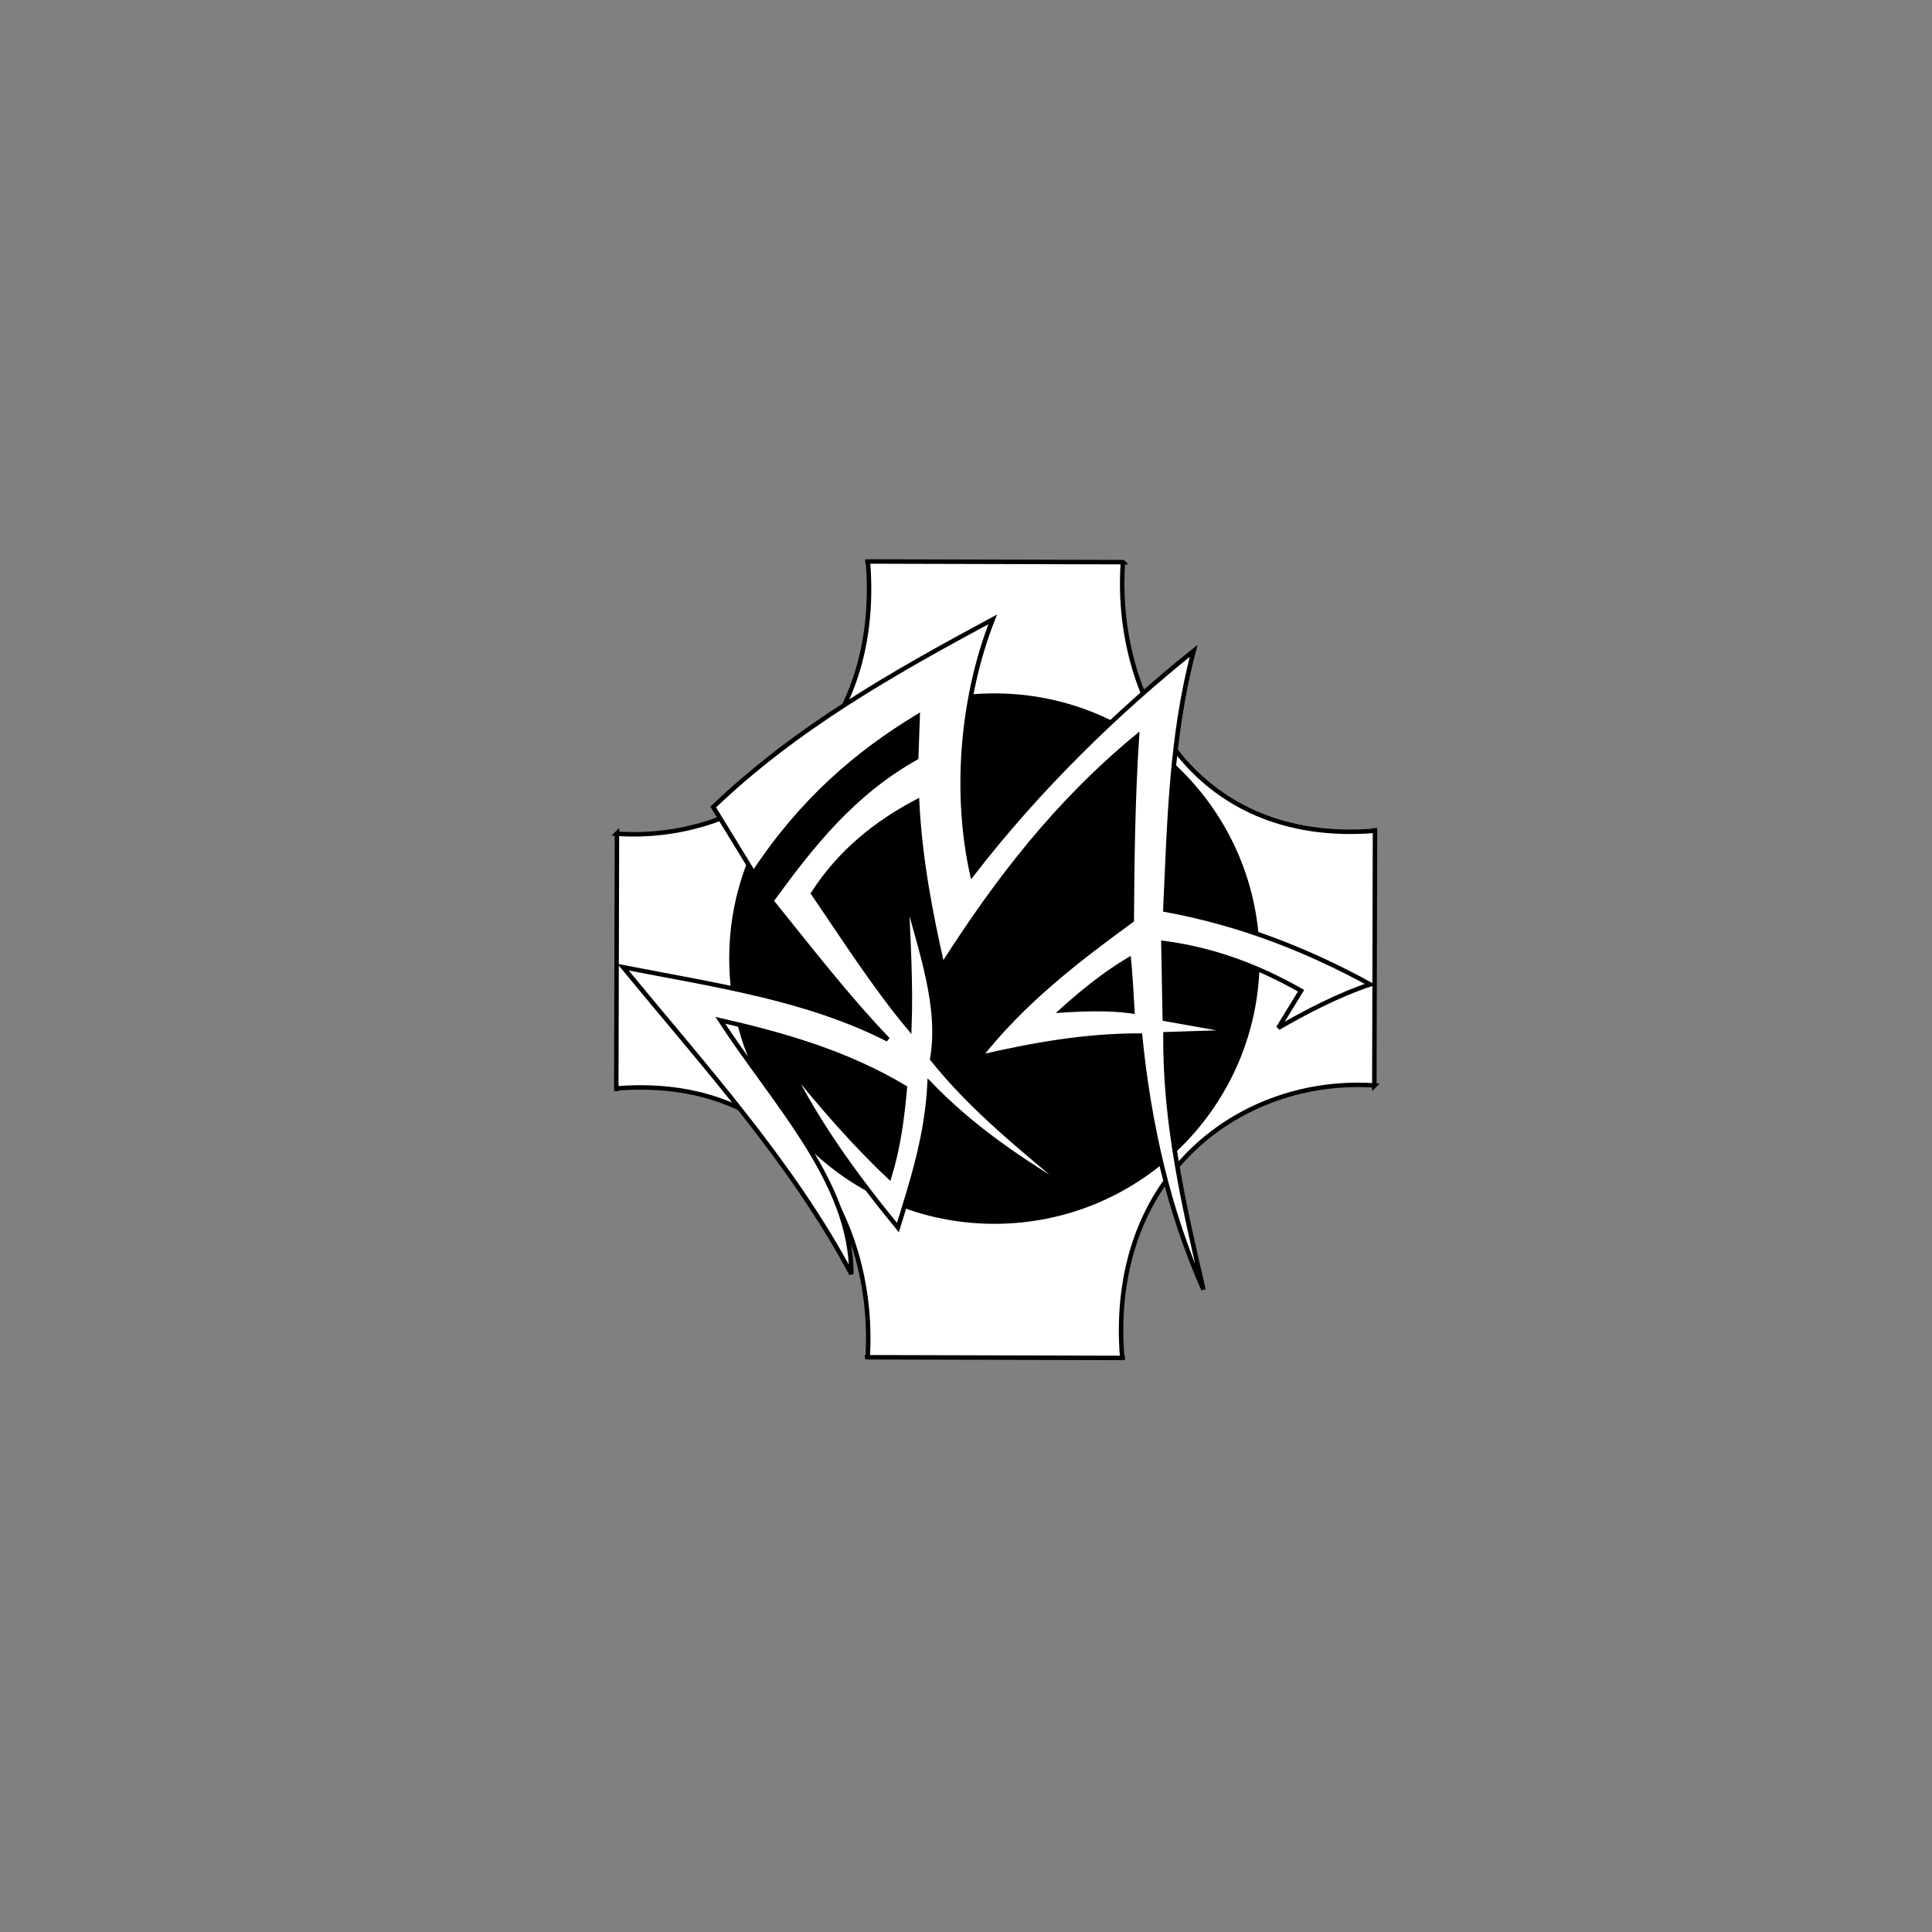 <?xml version="1.0" encoding="UTF-8" standalone="no"?>
<!-- Created with Inkscape (http://www.inkscape.org/) -->

<svg
   xmlns:dc="http://purl.org/dc/elements/1.1/"
   xmlns:cc="http://creativecommons.org/ns#"
   xmlns:rdf="http://www.w3.org/1999/02/22-rdf-syntax-ns#"
   xmlns:svg="http://www.w3.org/2000/svg"
   xmlns="http://www.w3.org/2000/svg"
   xmlns:sodipodi="http://sodipodi.sourceforge.net/DTD/sodipodi-0.dtd"
   xmlns:inkscape="http://www.inkscape.org/namespaces/inkscape"
   version="1.1"
   id="svg45"
   width="864"
   height="864"
   viewBox="0 0 864 864"
   sodipodi:docname="CMD DIV icon3.svg"
   inkscape:version="0.92.2 5c3e80d, 2017-08-06">
  <rect x="0" y="0" width="864" height="864" fill="#808080" stroke="none"/>
  <defs
     id="defs49" />
  <sodipodi:namedview
     pagecolor="#ffffff"
     bordercolor="#666666"
     borderopacity="1"
     objecttolerance="10"
     gridtolerance="10"
     guidetolerance="10"
     inkscape:pageopacity="0"
     inkscape:pageshadow="2"
     inkscape:window-width="1662"
     inkscape:window-height="908"
     id="namedview47"
     showgrid="false"
     showguides="true"
     inkscape:guide-bbox="true"
     inkscape:zoom="1.2025323"
     inkscape:cx="391.01153"
     inkscape:cy="402.33713"
     inkscape:window-x="0"
     inkscape:window-y="0"
     inkscape:window-maximized="0"
     inkscape:current-layer="g14338" />
  <g
     inkscape:groupmode="layer"
     id="layer7"
     inkscape:label="merge">
    <path
       id="path6780"
       style="display:inline;fill:#ffffff;fill-opacity:1;stroke:#000000;stroke-width:2;stroke-linecap:butt;stroke-linejoin:miter;stroke-miterlimit:4;stroke-dasharray:none;stroke-opacity:1"
       d="m 502.185,251.395 c -4.221,59.115 30.626,126.817 112.725,120.127 v -1.21 l -0.303,115.261 v 0 l 0.151,-0.151 c -59.266,-4.069 -119.589,39.752 -112.899,121.851 h 1.21 l -115.26,-0.303 v 0 l 0.151,0.756 C 392.03,549.064 357.696,480.066 275.597,486.756 v 1.21 l 0.303,-115.261 v 0 l -0.151,0.151 c 59.266,4.069 119.077,-39.666 112.387,-121.765 h -1.21 l 115.261,0.303 v 0 l -0.303,-0.303"
       inkscape:connector-curvature="0"
       sodipodi:nodetypes="ccccccccccccccccccccc" />
  </g>
  <g
     inkscape:groupmode="layer"
     id="layer1"
     inkscape:label="circle"
     style="display:inline">
    <circle
       id="path344"
       cx="444.719"
       cy="428.693"
       r="118.109"
       style="fill:#000000;fill-opacity:1;stroke:#000000;stroke-width:0.997;stroke-opacity:1" />
    <g
       id="g14338"
       transform="matrix(0.631,0,0,0.607,278.613,276.931)"
       inkscape:label="CMD shape"
       style="stroke:#ffffff;stroke-width:3.231;stroke-miterlimit:4;stroke-dasharray:none;stroke-opacity:1">
      <g
         inkscape:label="lines"
         id="layer33"
         style="stroke:#000000;stroke-width:3.231;stroke-miterlimit:4;stroke-dasharray:none;stroke-opacity:1;fill:#ffffff;fill-opacity:1">
        <path
           sodipodi:nodetypes="cccccccccccccccccccccccccccccccccccccc"
           inkscape:connector-curvature="0"
           id="path14175"
           d="m 480.548,273.68 c -29.259,-17.346 -61.111,-30.214 -97.527,-35.198 l 0.978,55.974 51.575,9.533 -51.086,1.711 c -0.593,65.126 13.069,126.688 26.887,188.211 -24.534,-57.7 -38.595,-120.895 -44.959,-187.213 -38.45,-0.109 -76.192,6.857 -113.727,15.901 30.401,-40.224 67.589,-70.233 107.845,-100.738 0.247,-45.138 0.845,-90.276 3.666,-135.414 -56.561,48.507 -98.815,105.19 -137.858,168.901 -8.593,-39.068 -16.022,-79.591 -17.959,-121.142 -28.894,15.882 -54.43,36.913 -73.57,67.752 22.149,33.758 43.504,68.507 68.098,99.209 1.193,-32.503 -0.815,-64.99 -2.074,-97.48 10.017,40.533 24.883,81.604 18.321,120.295 28.849,37.564 64.971,67.129 100.067,97.822 -35.633,-21.916 -71.25,-46.526 -101.927,-79.684 -1.838,38.842 -12.435,72.295 -22.488,106.082 -29.167,-37.13 -56.484,-75.682 -77.24,-119.282 22.886,29.491 46.297,57.581 71.129,81.884 6.46,-21.797 9.13,-43.346 11.041,-65.793 C 158.674,319.46 114.314,306.207 68.929,295.435 107.111,356.48 161.916,414.571 161.812,482.423 119.935,400.563 57.927,329.543 0,256.326 c 64.876,13.121 130.313,22.846 187.722,53.286 -29.549,-32.037 -55.685,-67.488 -82.636,-102.122 28.426,-40.55 57.22,-78.826 102.666,-105.431 l 1.037,-30.419 C 165.981,98.6 126.5,133.557 92.641,187.095 L 63.95,138.354 C 122.672,79.882 191.681,39.461 262.022,0.084 239.964,58.224 234.911,128.846 247.504,187.786 294.855,124.076 350.231,68.4 404.44,23.245 388.257,86.849 387.294,150.453 384.391,214.057 c 54.852,10.436 103.146,30.928 145.184,54.962 -23.015,7.981 -45.746,20.454 -65.159,32.037 z"
           style="fill:#ffffff;fill-opacity:1;stroke:#000000;stroke-width:3.231;stroke-linecap:butt;stroke-linejoin:miter;stroke-miterlimit:4;stroke-dasharray:none;stroke-opacity:1" />
      </g>
      <g
         inkscape:label="small shape"
         id="layer32"
         style="stroke:#ffffff;stroke-width:3.231;stroke-miterlimit:4;stroke-dasharray:none;stroke-opacity:1;fill:#000000;fill-opacity:1">
        <path
           sodipodi:nodetypes="ccccc"
           inkscape:connector-curvature="0"
           id="path13629"
           d="m 361.267,245.327 v 0 c 1.488,15.806 2.324,31.613 3.178,47.419 -20.644,-3.665 -42.072,-2.114 -62.085,-0.733 18.112,-17.339 36.922,-33.865 58.907,-46.686 z"
           style="fill:#000000;fill-opacity:1;stroke:#ffffff;stroke-width:3.231;stroke-linecap:butt;stroke-linejoin:miter;stroke-miterlimit:4;stroke-dasharray:none;stroke-opacity:1" />
      </g>
    </g>
  </g>
</svg>
